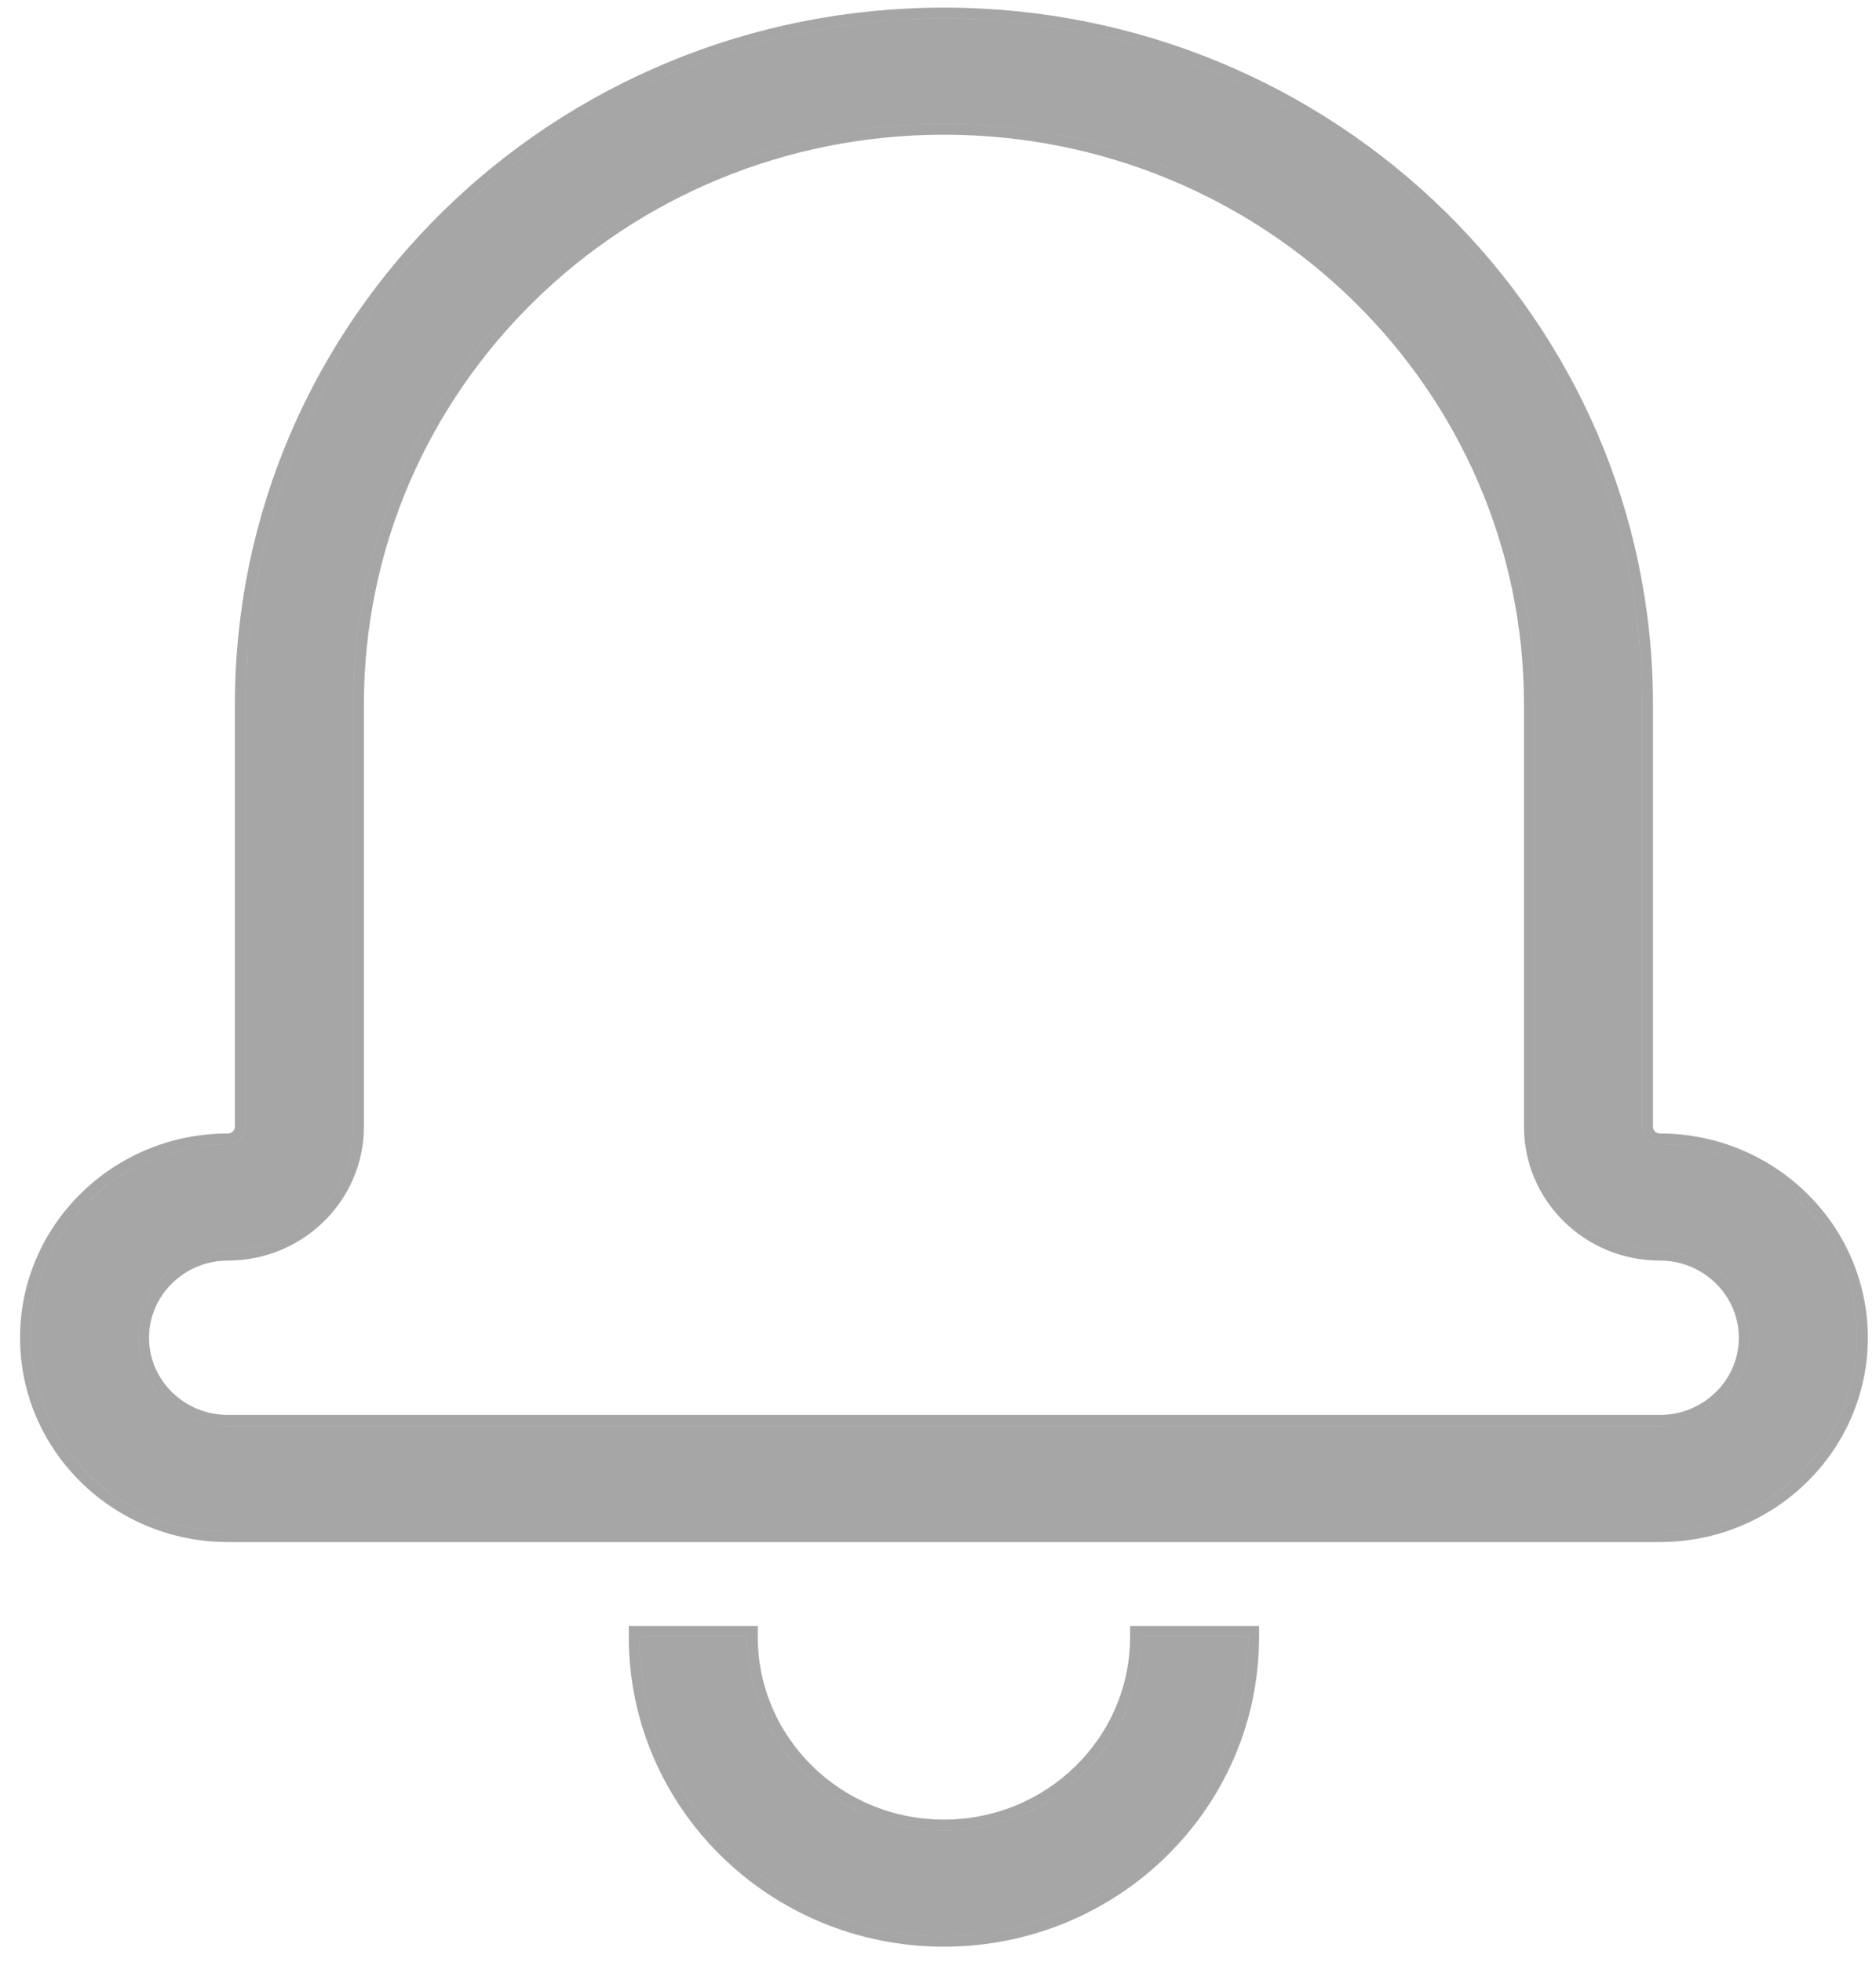 <svg width="87" height="91" viewBox="0 0 87 91" fill="none" xmlns="http://www.w3.org/2000/svg">
<path d="M76.984 53.074C82.02 53.074 86.121 57.096 86.121 62.049C86.121 67.002 82.02 71.025 76.971 71.025H10.58C5.527 71.025 1.43 67.008 1.43 62.049C1.43 57.097 5.523 53.074 10.567 53.074C11.019 53.074 11.394 52.705 11.394 52.255V32.674C11.394 15.095 25.889 0.853 43.775 0.853C61.662 0.853 76.157 15.098 76.157 32.674V52.255C76.157 52.714 76.523 53.074 76.984 53.074ZM76.984 57.969C73.772 57.969 71.175 55.419 71.175 52.255V32.674C71.175 17.802 58.91 5.748 43.775 5.748C28.64 5.748 16.376 17.799 16.376 32.674V52.255C16.376 55.408 13.771 57.969 10.567 57.969C8.275 57.969 6.412 59.801 6.412 62.049C6.412 64.302 8.276 66.129 10.58 66.129H76.971C79.271 66.129 81.139 64.297 81.139 62.049C81.139 59.802 79.27 57.969 76.984 57.969ZM29.66 75.921H34.642C34.642 80.877 38.731 84.896 43.775 84.896C48.82 84.896 52.909 80.877 52.909 75.921H57.89C57.89 83.581 51.571 89.792 43.775 89.792C35.98 89.792 29.66 83.581 29.66 75.921Z" fill="black" fill-opacity="0.35"/>
<path d="M29.66 75.671H29.41V75.921C29.41 83.724 35.846 90.042 43.775 90.042C51.705 90.042 58.14 83.724 58.14 75.921V75.671H57.89H52.909H52.659V75.921C52.659 80.735 48.686 84.646 43.775 84.646C38.865 84.646 34.892 80.735 34.892 75.921V75.671H34.642H29.66ZM86.371 62.049C86.371 56.953 82.153 52.824 76.984 52.824C76.658 52.824 76.407 52.573 76.407 52.255V32.674C76.407 14.956 61.796 0.603 43.775 0.603C25.755 0.603 11.144 14.953 11.144 32.674V52.255C11.144 52.565 10.884 52.824 10.567 52.824C5.389 52.824 1.18 56.955 1.18 62.049C1.18 67.151 5.393 71.275 10.58 71.275H76.971C82.154 71.275 86.371 67.145 86.371 62.049ZM70.925 52.255C70.925 55.561 73.638 58.219 76.984 58.219C79.137 58.219 80.889 59.944 80.889 62.049C80.889 64.154 79.138 65.879 76.971 65.879H10.58C8.409 65.879 6.662 64.159 6.662 62.049C6.662 59.943 8.409 58.219 10.567 58.219C13.905 58.219 16.626 55.55 16.626 52.255V32.674C16.626 17.941 28.774 5.998 43.775 5.998C58.776 5.998 70.925 17.944 70.925 32.674V52.255Z" stroke="black" stroke-opacity="0.35" stroke-width="0.5"/>
</svg>
